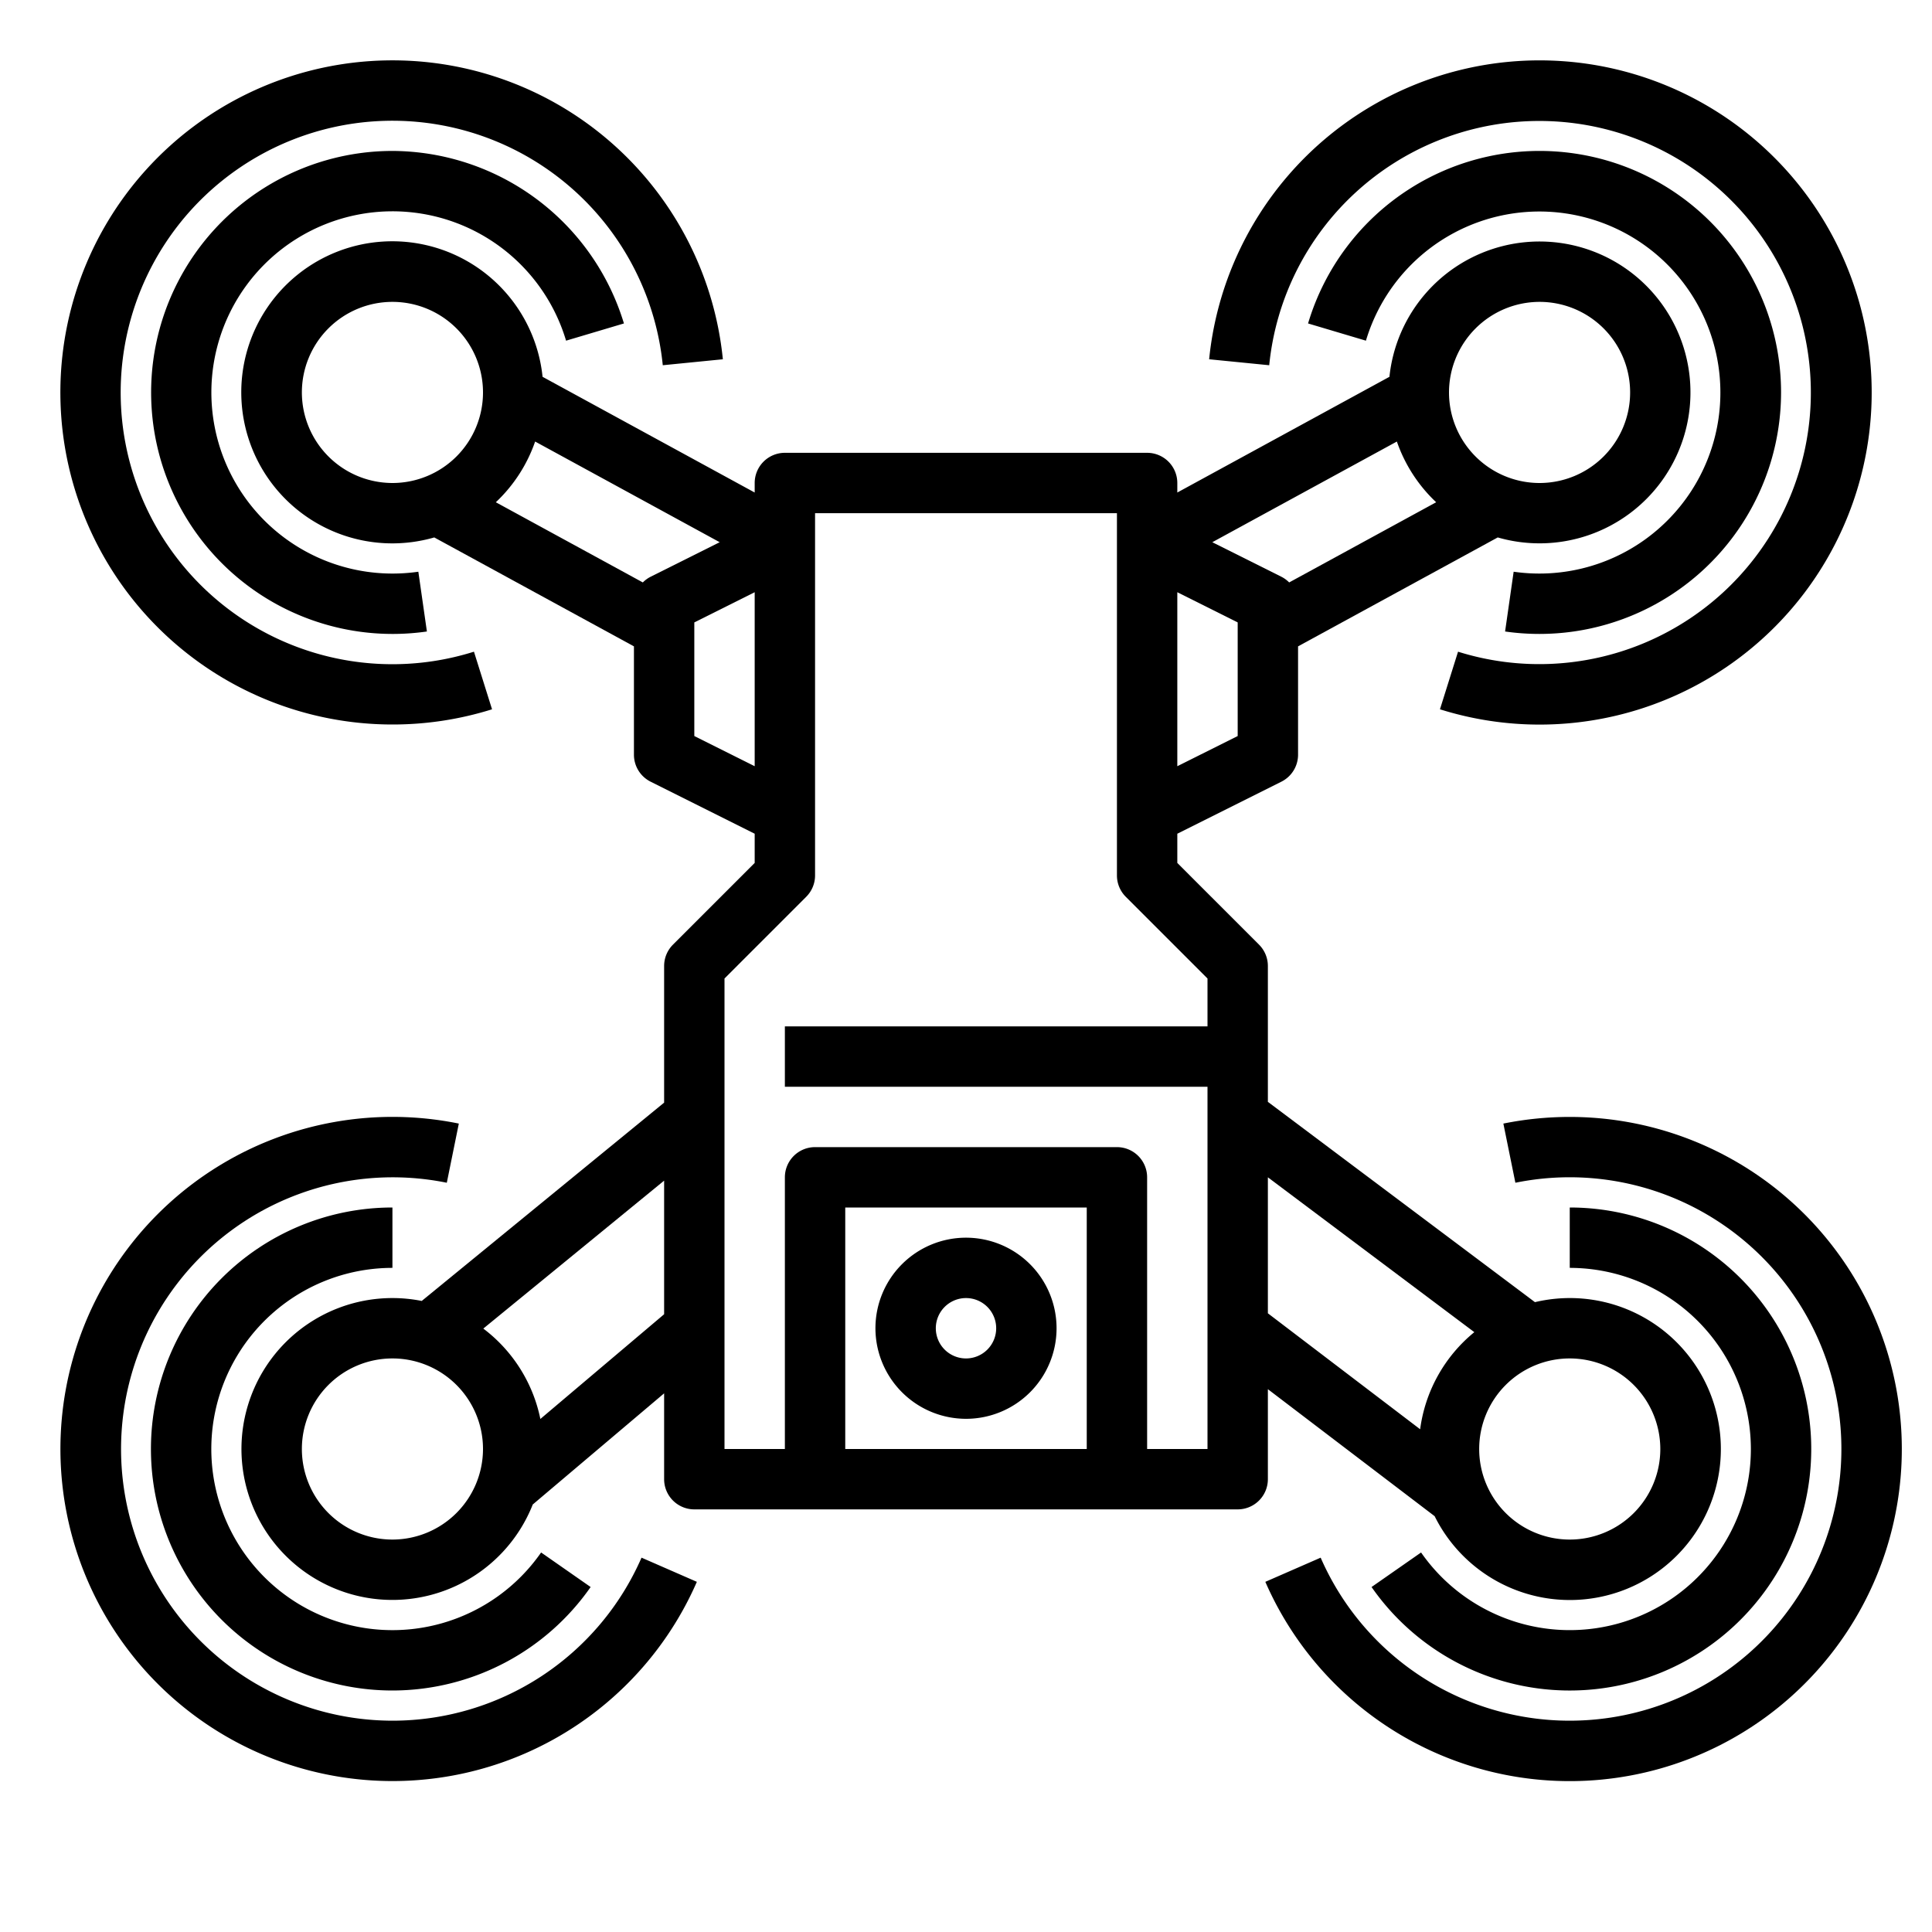 <?xml version="1.0"?>
<svg xmlns="http://www.w3.org/2000/svg" viewBox="0 0 512 512" width="512" height="512"><g id="Out_line" data-name="Out line"><path d="M256,376a24,24,0,1,0-24-24A24.027,24.027,0,0,0,256,376Zm0-32a8,8,0,1,1-8,8A8.009,8.009,0,0,1,256,344Z"/><path d="M336,368.147l44.195,33.656a40.012,40.012,0,1,0,26.582-56.718L336,292V256a8.001,8.001,0,0,0-2.343-5.657L312,228.687v-7.742l27.578-13.789A7.999,7.999,0,0,0,344,200V171.292l52.916-28.866a39.995,39.995,0,1,0-28.702-42.567L312,130.523V128a8,8,0,0,0-8-8H208a8,8,0,0,0-8,8v2.523L143.786,99.859a40.029,40.029,0,1,0-28.702,42.567L168,171.292V200a7.999,7.999,0,0,0,4.422,7.155L200,220.944v7.742l-21.657,21.656A8.001,8.001,0,0,0,176,256v36.209l-64.234,52.554a40,40,0,1,0,29.422,53.94L176,369.249V392a8,8,0,0,0,8,8H328a8,8,0,0,0,8-8ZM440,384a24,24,0,1,1-24-24A24.027,24.027,0,0,1,440,384Zm-49.289-30.965a39.985,39.985,0,0,0-14.358,25.732L336,348.037V312ZM328,195.056l-16,8V156.944l16,8Zm13.643-40.704a7.961,7.961,0,0,0-2.065-1.507l-18.306-9.153,48.912-26.681a40.089,40.089,0,0,0,10.415,16.09ZM408,80a24,24,0,1,1-24,24A24.027,24.027,0,0,1,408,80ZM80,104a24,24,0,1,1,24,24A24.027,24.027,0,0,1,80,104Zm61.816,13.011,48.912,26.681-18.306,9.153a7.96,7.96,0,0,0-2.065,1.507l-38.956-21.251A40.088,40.088,0,0,0,141.816,117.011ZM184,195.056V164.944l16-8v46.111ZM104,408a24,24,0,1,1,24-24A24.027,24.027,0,0,1,104,408Zm39.202-31.96a40.063,40.063,0,0,0-15.121-23.954L176,312.881v35.408ZM288,384H224V320h64Zm16,0V312a8,8,0,0,0-8-8H216a8,8,0,0,0-8,8v72H192V259.313l21.657-21.656A8.001,8.001,0,0,0,216,232V136h80v96a8.001,8.001,0,0,0,2.343,5.657L320,259.313V272H208v16H320v96Z"/><path d="M472,104A64.009,64.009,0,0,0,346.651,85.718l15.335,4.564a47.973,47.973,0,1,1,39.147,61.231l-2.268,15.838A64.043,64.043,0,0,0,472,104Z"/><path d="M359.534,50.754a71.971,71.971,0,1,1,26.863,121.951l-4.793,15.266A88.012,88.012,0,1,0,320.434,95.21L336.356,96.79A71.795,71.795,0,0,1,359.534,50.754Z"/><path d="M104,40a64,64,0,1,0,9.134,127.352l-2.268-15.838A48.716,48.716,0,0,1,104,152a48,48,0,1,1,46.014-61.718l15.335-4.564A64.384,64.384,0,0,0,104,40Z"/><path d="M104,192a88.004,88.004,0,0,0,26.396-4.029l-4.793-15.266A72.013,72.013,0,1,1,175.644,96.79L191.566,95.21A88.003,88.003,0,1,0,104,192Z"/><path d="M104,448a64.089,64.089,0,0,0,52.524-27.423l-13.123-9.154A48.002,48.002,0,1,1,104,336V320a64,64,0,0,0,0,128Z"/><path d="M104,456a72,72,0,1,1,14.408-142.56l3.184-15.68a88.006,88.006,0,1,0,63.083,121.442l-14.662-6.406A72.035,72.035,0,0,1,104,456Z"/><path d="M464,384a48.004,48.004,0,0,1-87.401,27.423l-13.123,9.154A64.002,64.002,0,1,0,416,320v16A48.054,48.054,0,0,1,464,384Z"/><path d="M416,296a88.608,88.608,0,0,0-17.592,1.761l3.184,15.68a72.006,72.006,0,1,1-51.604,99.356l-14.662,6.406A88.009,88.009,0,1,0,416,296Z"/></g></svg>
